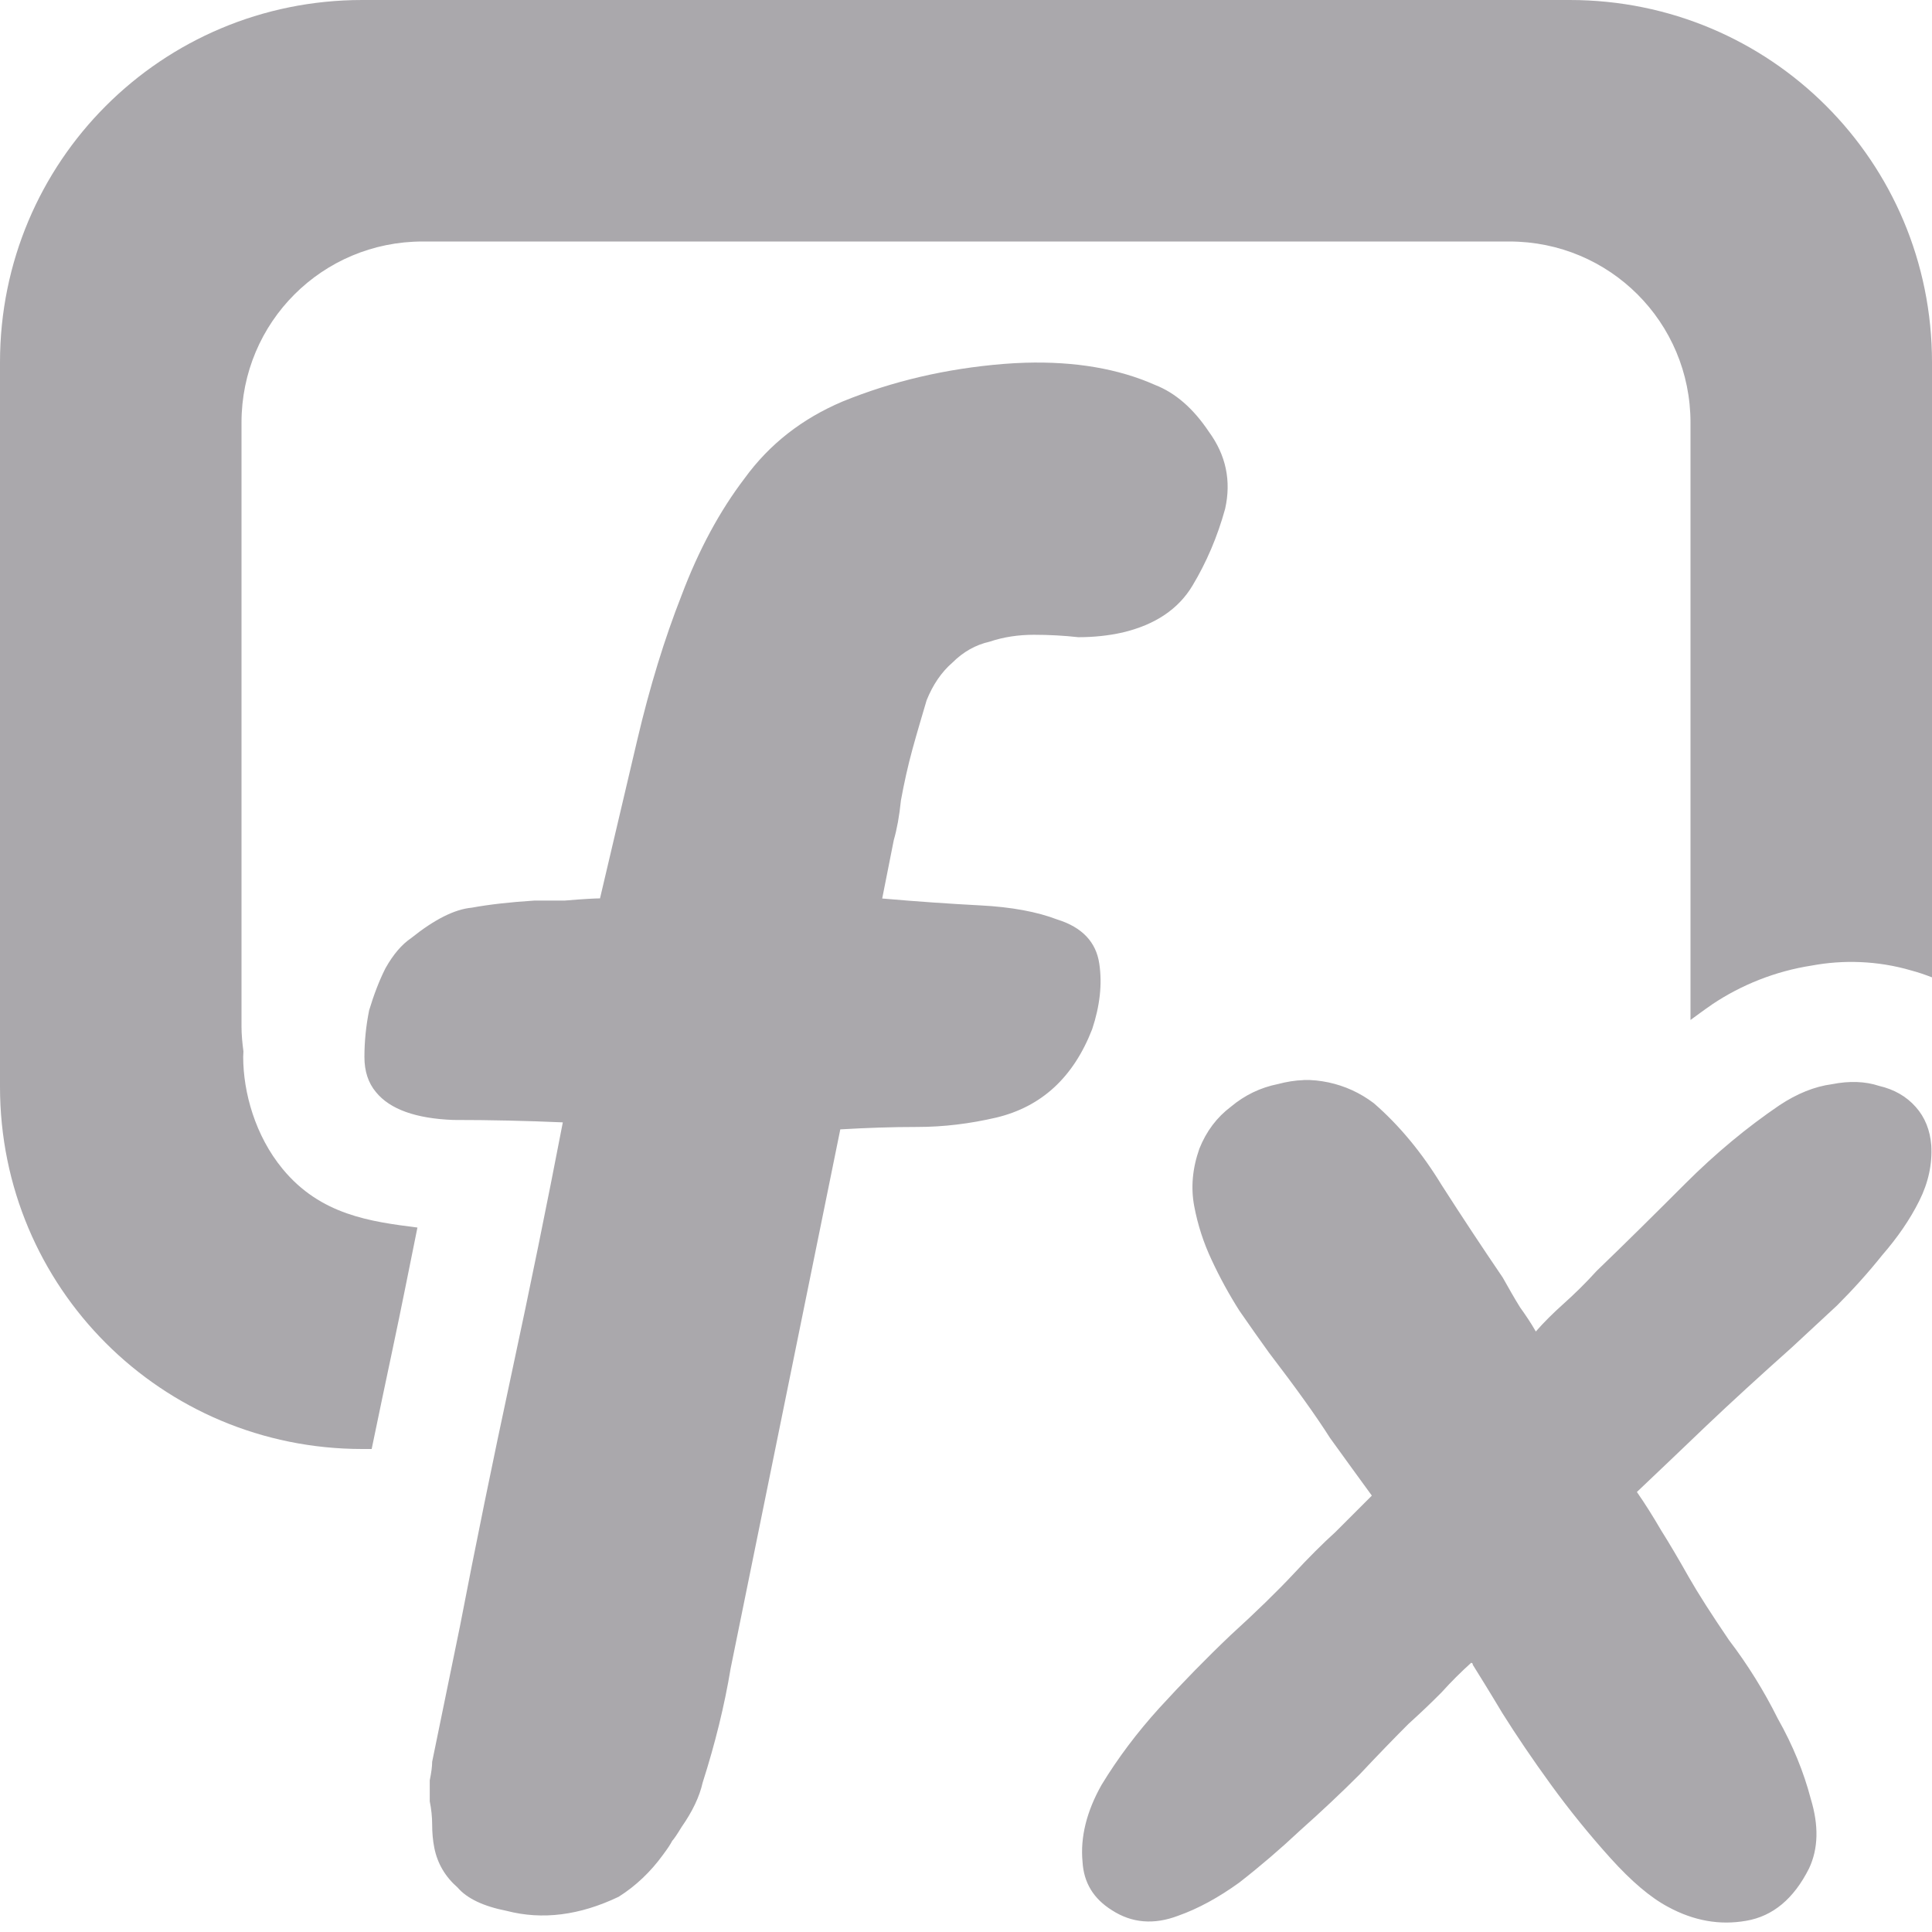 <svg height="16" viewBox="0 0 16 16" width="16" xmlns="http://www.w3.org/2000/svg"><g fill="#aaa8ac"><path d="m3 0c-1.662 0-3 1.338-3 3v6c0 1.662 1.338 3 3 3h.078c.057-.274.114-.549.174-.83.074-.348.137-.669.205-1.004-.386-.049-.802-.103-1.117-.486-.226-.274-.326-.633-.326-.928 0-.015.002-.03.002-.045-.009-.068-.016-.137-.016-.207v-5c0-.831.669-1.5 1.5-1.5h4.959 4.041c.831 0 1.5.669 1.5 1.5v4.947c.058-.042.115-.085.174-.125.003-.002.005-.004.008-.006.237-.158.518-.273.824-.32.253-.047.539-.042.822.041.057.015.115.035.172.057v-5.094c0-1.662-1.338-3-3-3z"/><path d="m8.49 3.004c-.059.002-.119.005-.18.01-.477.039-.92.143-1.332.311-.335.142-.606.353-.812.637-.206.27-.38.593-.521.967-.142.361-.264.759-.367 1.197l-.309 1.314c-.039 0-.136.005-.291.018h-.25c-.206.013-.38.033-.521.059-.142.013-.309.097-.502.252-.077.052-.148.134-.213.25-.052.103-.096.219-.135.348-.026.129-.039.258-.039.387 0 .116.031.214.096.291.116.142.33.218.639.23.309 0 .612.007.908.02-.129.67-.271 1.367-.426 2.088-.155.721-.297 1.416-.426 2.086l-.23 1.121c0 .039-.007.09-.02.154v.174c.013.064.02.129.02.193 0 .064.005.129.018.193.026.129.09.238.193.328.077.09.213.155.406.193.296.077.606.037.928-.117.142-.09.264-.206.367-.348.039-.052.063-.089.076-.115.013-.013.039-.051.078-.115.09-.129.148-.251.174-.367.103-.322.181-.638.232-.947l.908-4.463c.219-.013.431-.02.637-.02.219 0.0.437-.027.656-.078.374-.09.638-.333.793-.732.064-.193.084-.374.059-.541-.026-.18-.142-.303-.348-.367-.167-.064-.381-.104-.639-.117-.245-.013-.514-.031-.811-.057l.096-.484c.026-.09.046-.199.059-.328.026-.142.057-.284.096-.426.039-.142.079-.275.117-.404.052-.129.123-.233.213-.311.09-.09.193-.148.309-.174.116-.039.238-.057.367-.057s.251.007.367.02c.129 0 .251-.013.367-.039.27-.064.462-.194.578-.387.116-.193.207-.405.271-.637.052-.232.007-.445-.135-.639-.129-.193-.278-.322-.445-.387-.304-.135-.663-.196-1.076-.184zm2.305 5.941c-.07.002-.141.014-.213.033-.144.029-.273.091-.389.188-.115.087-.202.201-.26.346-.058.164-.072.323-.043.477.029.154.077.303.145.447.067.144.144.285.23.42.087.125.167.24.244.346.221.289.39.524.506.707.125.173.24.332.346.477l-.303.303c-.106.096-.221.211-.346.346-.135.144-.308.313-.52.506-.202.192-.399.394-.592.605-.183.202-.342.413-.477.635-.125.221-.177.435-.158.637.01.173.09.306.244.402.164.106.347.122.549.045.164-.058.333-.15.506-.275.173-.135.34-.278.504-.432.173-.154.338-.309.492-.463.154-.164.289-.303.404-.418.096-.087.187-.173.273-.26.082-.091.164-.172.246-.246.01 0 .014.006.014.016.048.077.131.21.246.402.115.183.248.38.402.592.154.212.319.415.492.607.173.192.332.327.477.404.212.115.427.154.648.115.221-.038.394-.183.52-.434.077-.164.081-.355.014-.576-.058-.221-.148-.443-.273-.664-.115-.231-.25-.448-.404-.65-.144-.212-.255-.385-.332-.52-.087-.154-.163-.283-.23-.389-.067-.115-.134-.222-.201-.318.183-.173.374-.356.576-.549.202-.192.438-.408.707-.648.115-.106.24-.223.375-.348.135-.135.26-.274.375-.418.125-.144.228-.293.305-.447.077-.154.109-.307.1-.461-.01-.125-.052-.232-.129-.318-.077-.087-.178-.145-.303-.174-.115-.038-.246-.043-.391-.014-.144.019-.289.078-.434.174-.269.183-.529.398-.779.648-.25.25-.494.492-.734.723-.096.106-.189.196-.275.273s-.163.153-.23.23c-.038-.067-.083-.134-.131-.201-.048-.077-.094-.159-.143-.246-.164-.241-.333-.496-.506-.766-.164-.269-.351-.495-.562-.678-.115-.087-.24-.143-.375-.172-.067-.014-.137-.022-.207-.02z" stroke-width=".483"/></g></svg>